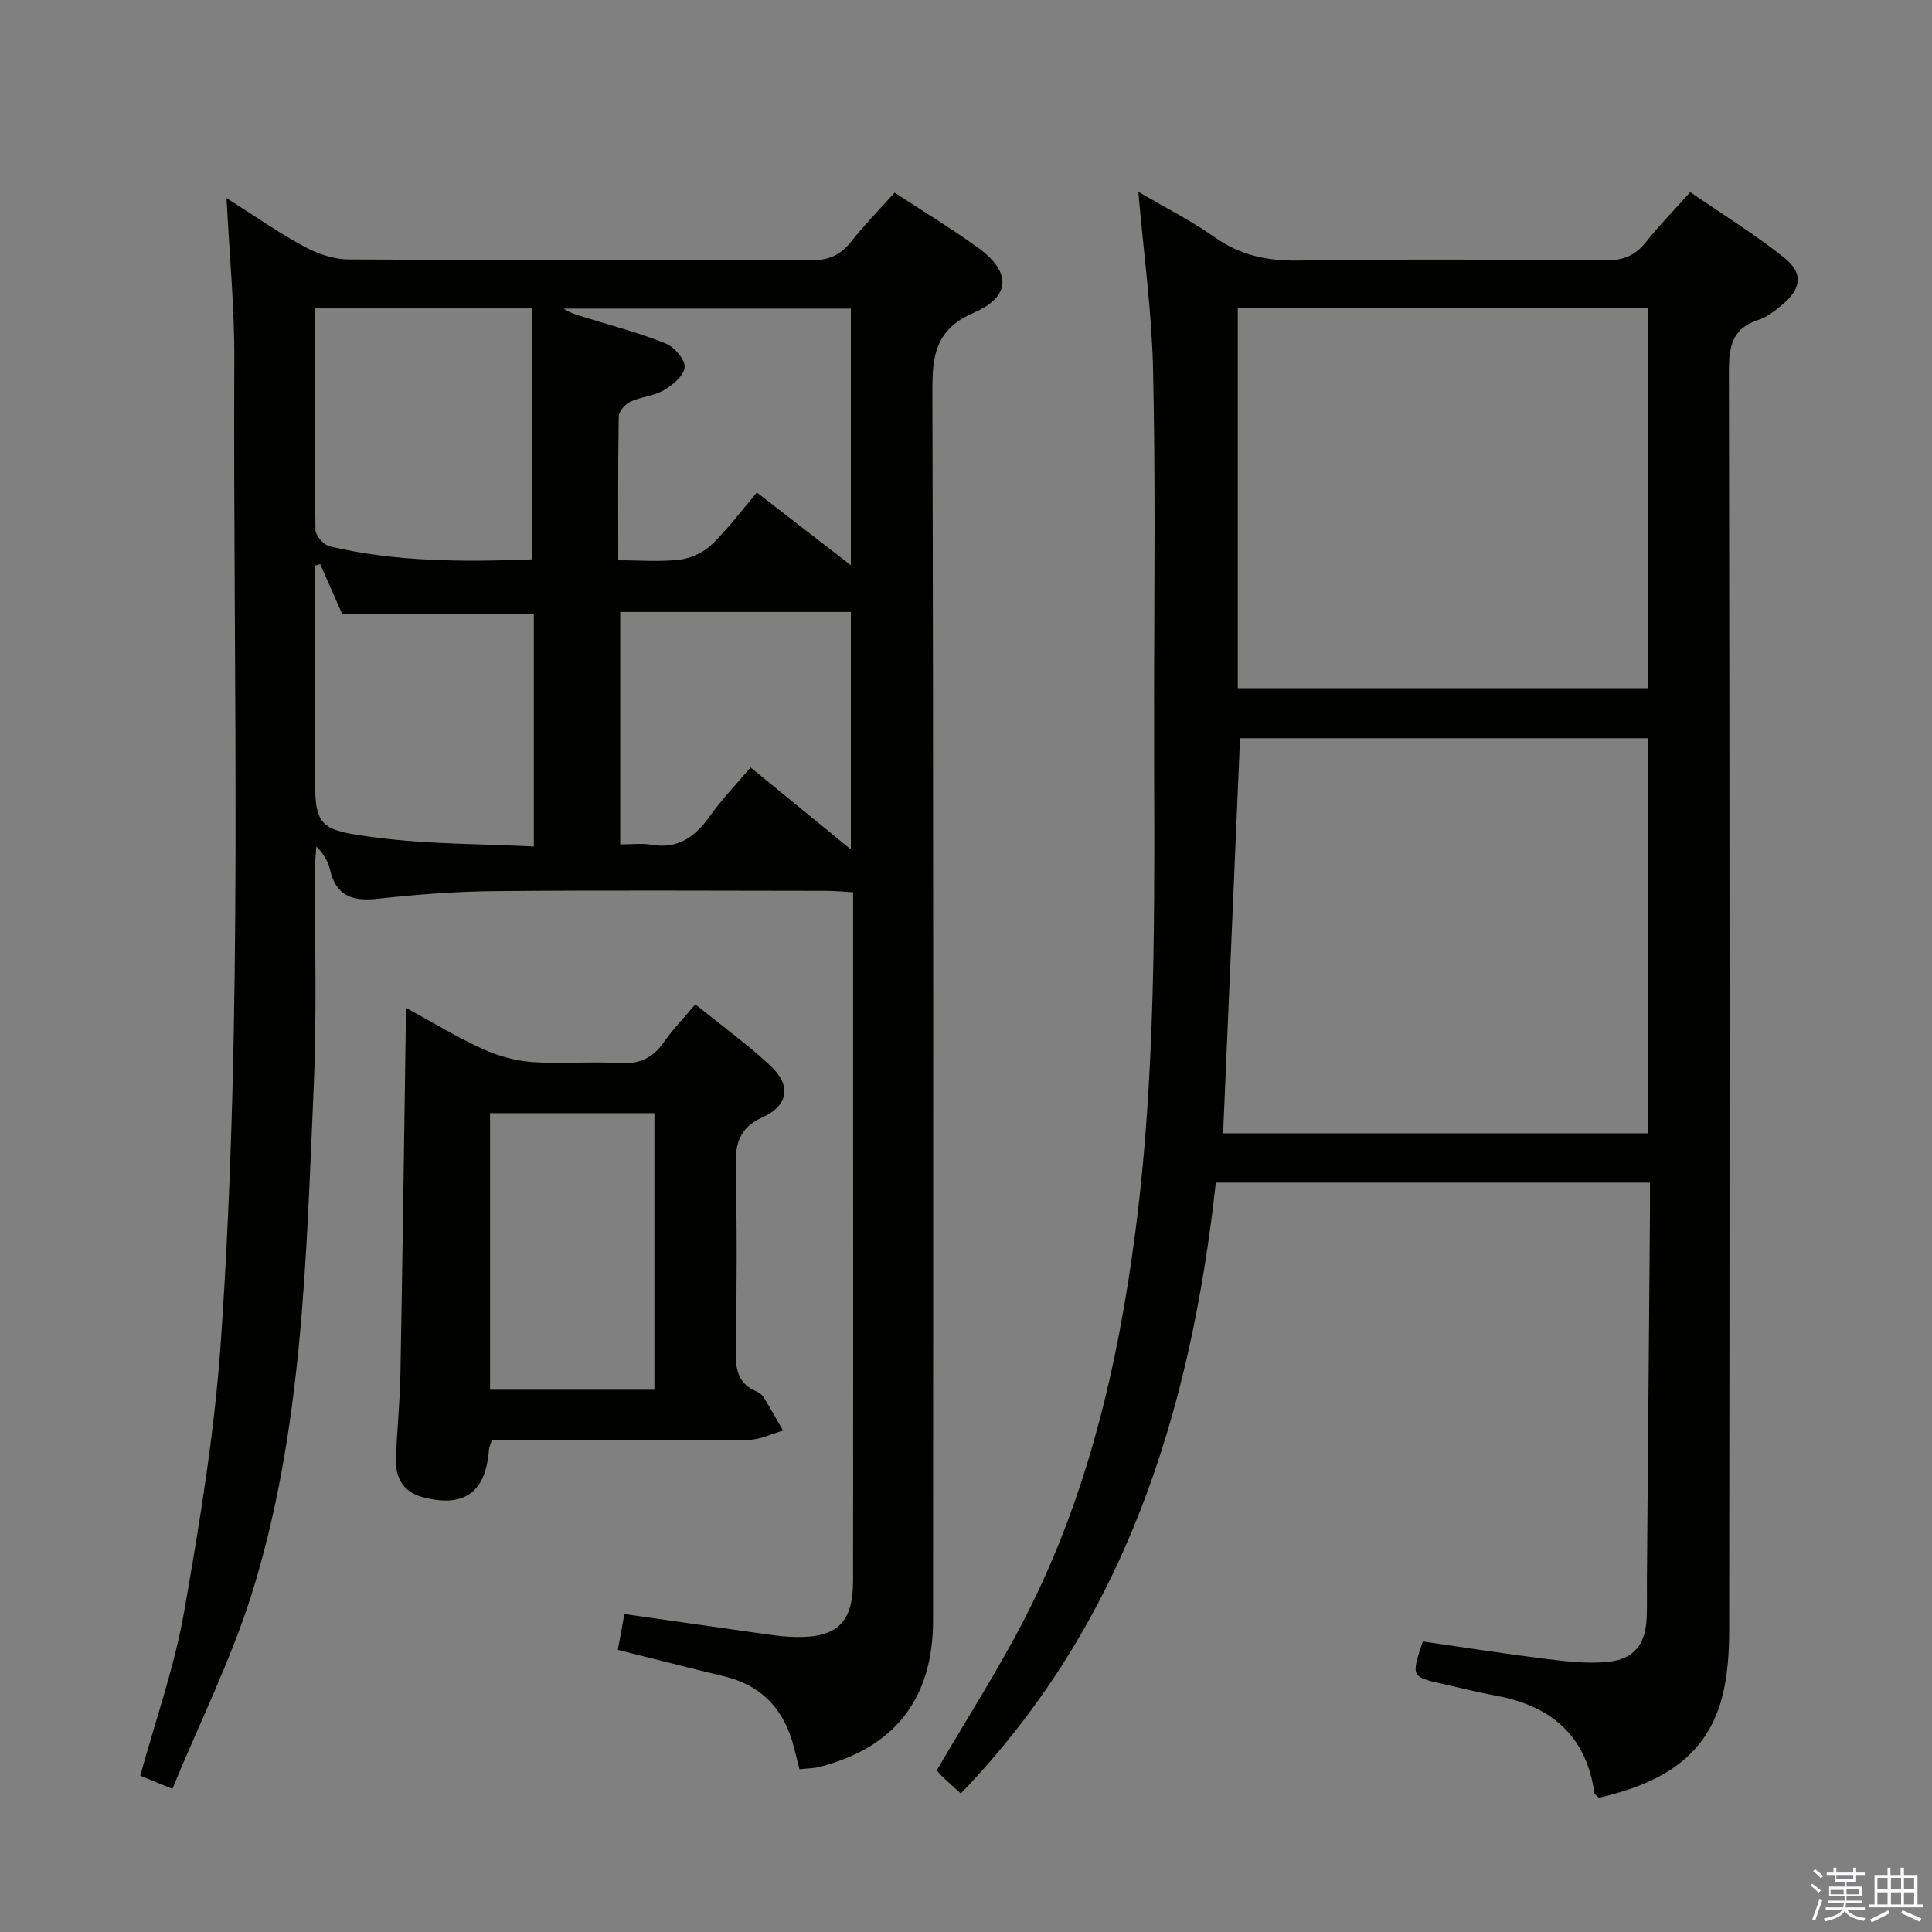 <svg enable-background="new 0 0 400 400" viewBox="0 0 400 400" xmlns="http://www.w3.org/2000/svg"><rect x="0" y="0" width="400" height="400" fill="#808080" stroke="none"/><path d="m374.8 390.4.4-.4c.7.5 1.3 1 1.8 1.4l-.5.5c-.5-.6-1.1-1.1-1.7-1.5zm1 7.3-.6-.3c.5-1.4 1.1-2.8 1.5-4.3.2.1.4.2.6.3-.5 1.3-1 2.8-1.5 4.3zm-.4-10.3.4-.4c.4.3 1 .8 1.7 1.4l-.5.5c-.4-.5-1-1-1.6-1.5zm2.5.3h1.7v-1h.6v1h3.5v-1h.6v1h1.8v.5h-1.8v1.4h-2v1h3.2v2h-3.2v.9h3.3v.5h-3.4c0 .3-.1.6-.1.9h4v.5h-3.7c.7.9 1.9 1.5 3.8 1.7-.1.2-.2.4-.3.6-2.1-.4-3.5-1.1-4-2.1-.4 1-1.8 1.7-4 2.2-.1-.2-.2-.4-.3-.6 2.1-.4 3.4-1 3.8-1.8h-3.4v-.5h3.6c.1-.3.1-.6.2-.9h-3.3v-.5h3.4c0-.3 0-.6 0-.9h-3.2v-2h3.3v-1h-2.1v-1.4h-1.7v-.5zm1.1 3.5v1h2.7c0-.3 0-.4 0-.4 0-.2 0-.2 0-.2 0-.1 0-.2 0-.3h-2.7zm1.2-3v.9h3.5v-.9zm4.7 3h-2.6v.6.4h2.6z" fill="#fbfafc"/><path d="m393.6 386.7h.6v1.5h2.8v6.1h1.1v.6h-11.1v-.6h1.1v-6.1h2.7v-1.5h.6v1.5h2.1v-1.5zm-2.7 8.8.4.6c-1.2.6-2.5 1.3-3.8 1.9-.1-.2-.2-.4-.3-.6 1.2-.6 2.5-1.2 3.7-1.9zm-2.2-6.7v2.4h2.1v-2.4zm0 3v2.5h2.1v-2.5zm2.8-3v2.4h2.1v-2.4zm0 3v2.5h2.1v-2.5zm6 6.1c-1.4-.7-2.7-1.3-3.9-1.8l.3-.6c1.5.6 2.7 1.2 3.9 1.7zm-1.2-9.1h-2.1v2.4h2.1zm-2.1 3v2.5h2.1v-2.5z" fill="#fbfafc"/><g fill="#010100"><path d="m35.69 370.36c-3.16-1.29-4.99-2.04-6.65-2.72 3.13-11.42 7.05-22.43 9.05-33.78 3.27-18.61 6.34-37.36 7.64-56.18 4.68-67.69 2.49-135.52 2.78-203.29.05-10.78-1.01-21.56-1.61-33.38 5.75 3.64 10.71 7.13 16.01 10 2.76 1.5 6.11 2.68 9.2 2.7 31.83.19 63.66.05 95.49.21 3.68.02 6.28-.93 8.55-3.81 2.77-3.51 5.92-6.72 9.07-10.23 5.89 3.86 11.7 7.39 17.2 11.35 6.89 4.97 7.02 10.1-.73 13.48-8.04 3.51-8.67 8.81-8.65 16.32.24 84.83.16 169.65.14 254.48 0 16.16-7.95 26.33-23.5 30.31-1.27.32-2.62.31-4.16.48-.39-1.54-.75-2.96-1.1-4.37-1.93-7.77-6.51-12.94-14.48-14.86-7.23-1.74-14.43-3.58-22.02-5.48.44-2.45.88-4.82 1.35-7.42 9.98 1.42 19.78 2.84 29.58 4.21 1.97.28 3.97.51 5.96.54 8.55.15 11.8-3.01 11.81-11.65.03-32.16.01-64.33.01-96.49 0-15.15 0-30.3 0-46.04-2.07-.12-3.82-.3-5.57-.3-22.83-.02-45.66-.15-68.49.06-8.13.07-16.28.69-24.37 1.58-5.19.57-8.62-.53-9.88-6.02-.39-1.7-1.32-3.27-2.82-4.81-.09 1.36-.26 2.72-.27 4.09-.08 15.33.39 30.69-.29 45.99-1.58 35.34-2.21 70.92-12.94 105.05-4.3 13.52-10.71 26.39-16.31 39.98zm74.46-306.51c-15.61 0-30.14 0-44.97 0 0 15.58-.07 30.72.13 45.86.02 1.19 1.73 3.11 2.96 3.4 13.85 3.28 27.92 3.23 41.88 2.7 0-17.43 0-34.49 0-51.96zm66.01 53.17c0-18.26 0-35.74 0-53.13-20.13 0-39.82 0-59.5 0 1.7 1.11 3.47 1.51 5.19 2.04 5.36 1.66 10.82 3.09 16 5.2 1.78.73 3.99 3.28 3.9 4.88-.1 1.7-2.44 3.68-4.27 4.76-2.09 1.23-4.78 1.37-7.01 2.42-1.06.5-2.34 1.98-2.36 3.03-.18 9.77-.11 19.54-.11 29.78 4.59 0 8.75.36 12.8-.14 2.31-.29 4.89-1.52 6.57-3.13 3.32-3.2 6.1-6.96 9.34-10.75 6.45 4.98 12.68 9.8 19.45 15.04zm-109.86-.21c-.37.1-.75.2-1.12.3v40.84c0 13.31-.07 13.83 13.06 15.5 10.6 1.35 21.39 1.26 32.28 1.81 0-16.86 0-32.56 0-48.1-13.35 0-26.37 0-39.66 0-1.41-3.17-2.99-6.76-4.56-10.35zm89.1 42.08c6.96 5.69 13.56 11.09 20.76 16.97 0-17.04 0-33.05 0-49.16-16.19 0-31.94 0-47.75 0v48.13c2.39 0 4.43-.28 6.35.05 5.48.97 9.04-1.48 12.09-5.76 2.49-3.51 5.51-6.64 8.55-10.23z"/><path d="m235.68 39.71c5.64 3.31 10.99 6 15.83 9.42 5.3 3.75 10.85 4.9 17.26 4.81 21.16-.3 42.33-.21 63.49-.02 3.69.03 6.26-.94 8.53-3.82 2.67-3.39 5.72-6.48 9.16-10.32 6.53 4.5 13.3 8.67 19.47 13.59 4.07 3.25 3.52 6.55-.66 9.91-1.42 1.14-2.93 2.39-4.61 2.92-5.42 1.7-6.21 5.35-6.2 10.6.17 86.83.15 173.65.06 260.48 0 4.78-.3 9.72-1.52 14.3-3.47 12.98-13.74 17.89-25.43 20.63-.51-.48-.92-.68-.95-.92-1.65-11.84-8.86-18.06-20.22-20.18-3.74-.7-7.45-1.62-11.16-2.46-6.58-1.5-6.58-1.51-4.15-8.8 8.41 1.21 16.9 2.55 25.42 3.6 4.25.53 8.62 1.05 12.85.63 5.45-.54 7.82-3.62 8.07-9.04.13-2.83.03-5.67.06-8.5.21-25.31.42-50.63.63-75.94.01-1.8 0-3.6 0-5.75-30.05 0-59.61 0-89.89 0-5.2 47.42-18.78 91.14-52.79 126.47-1.47-1.34-2.59-2.31-3.66-3.33-.59-.56-1.1-1.2-1.33-1.45 6.25-10.72 12.81-20.92 18.32-31.66 12.8-24.96 19.14-51.84 22.76-79.53 4.92-37.63 3.83-75.43 3.92-113.2.05-22 .28-44-.22-65.99-.3-11.94-1.95-23.83-3.04-36.45zm17.55 194.94h87.98c0-27.33 0-54.53 0-81.81-28.57 0-56.77 0-84.47 0-1.18 27.49-2.34 54.52-3.51 81.81zm3.04-170.94v78.77h84.99c0-26.39 0-52.43 0-78.77-28.39 0-56.45 0-84.99 0z"/><path d="m101.83 298.17c-.32 1.02-.56 1.47-.59 1.94-.66 8.91-5.14 12.17-13.84 9.83-3.94-1.06-5.57-4.05-5.43-7.93.21-5.81.83-11.61.93-17.42.44-23.79.75-47.59 1.1-71.38.02-1.27 0-2.54 0-4.58 5.74 3.13 10.68 6.15 15.9 8.53 3.19 1.45 6.79 2.47 10.27 2.72 5.96.44 12-.16 17.98.22 4.1.26 6.94-.95 9.26-4.29 1.79-2.58 4.01-4.85 6.55-7.87 5.3 4.28 10.66 8.17 15.49 12.65 4.39 4.07 3.9 8.21-1.52 10.7-4.85 2.23-5.71 5.41-5.6 10.18.28 12.82.22 25.65.02 38.48-.06 3.68.53 6.53 4.18 8.1.59.25 1.23.69 1.56 1.22 1.4 2.27 2.7 4.61 4.03 6.92-2.35.66-4.7 1.88-7.06 1.91-15.99.17-31.98.09-47.97.09-1.8-.02-3.59-.02-5.26-.02zm33.66-10.44c0-19.5 0-38.39 0-57.26-11.54 0-22.64 0-34.03 0v57.26z"/></g></svg>